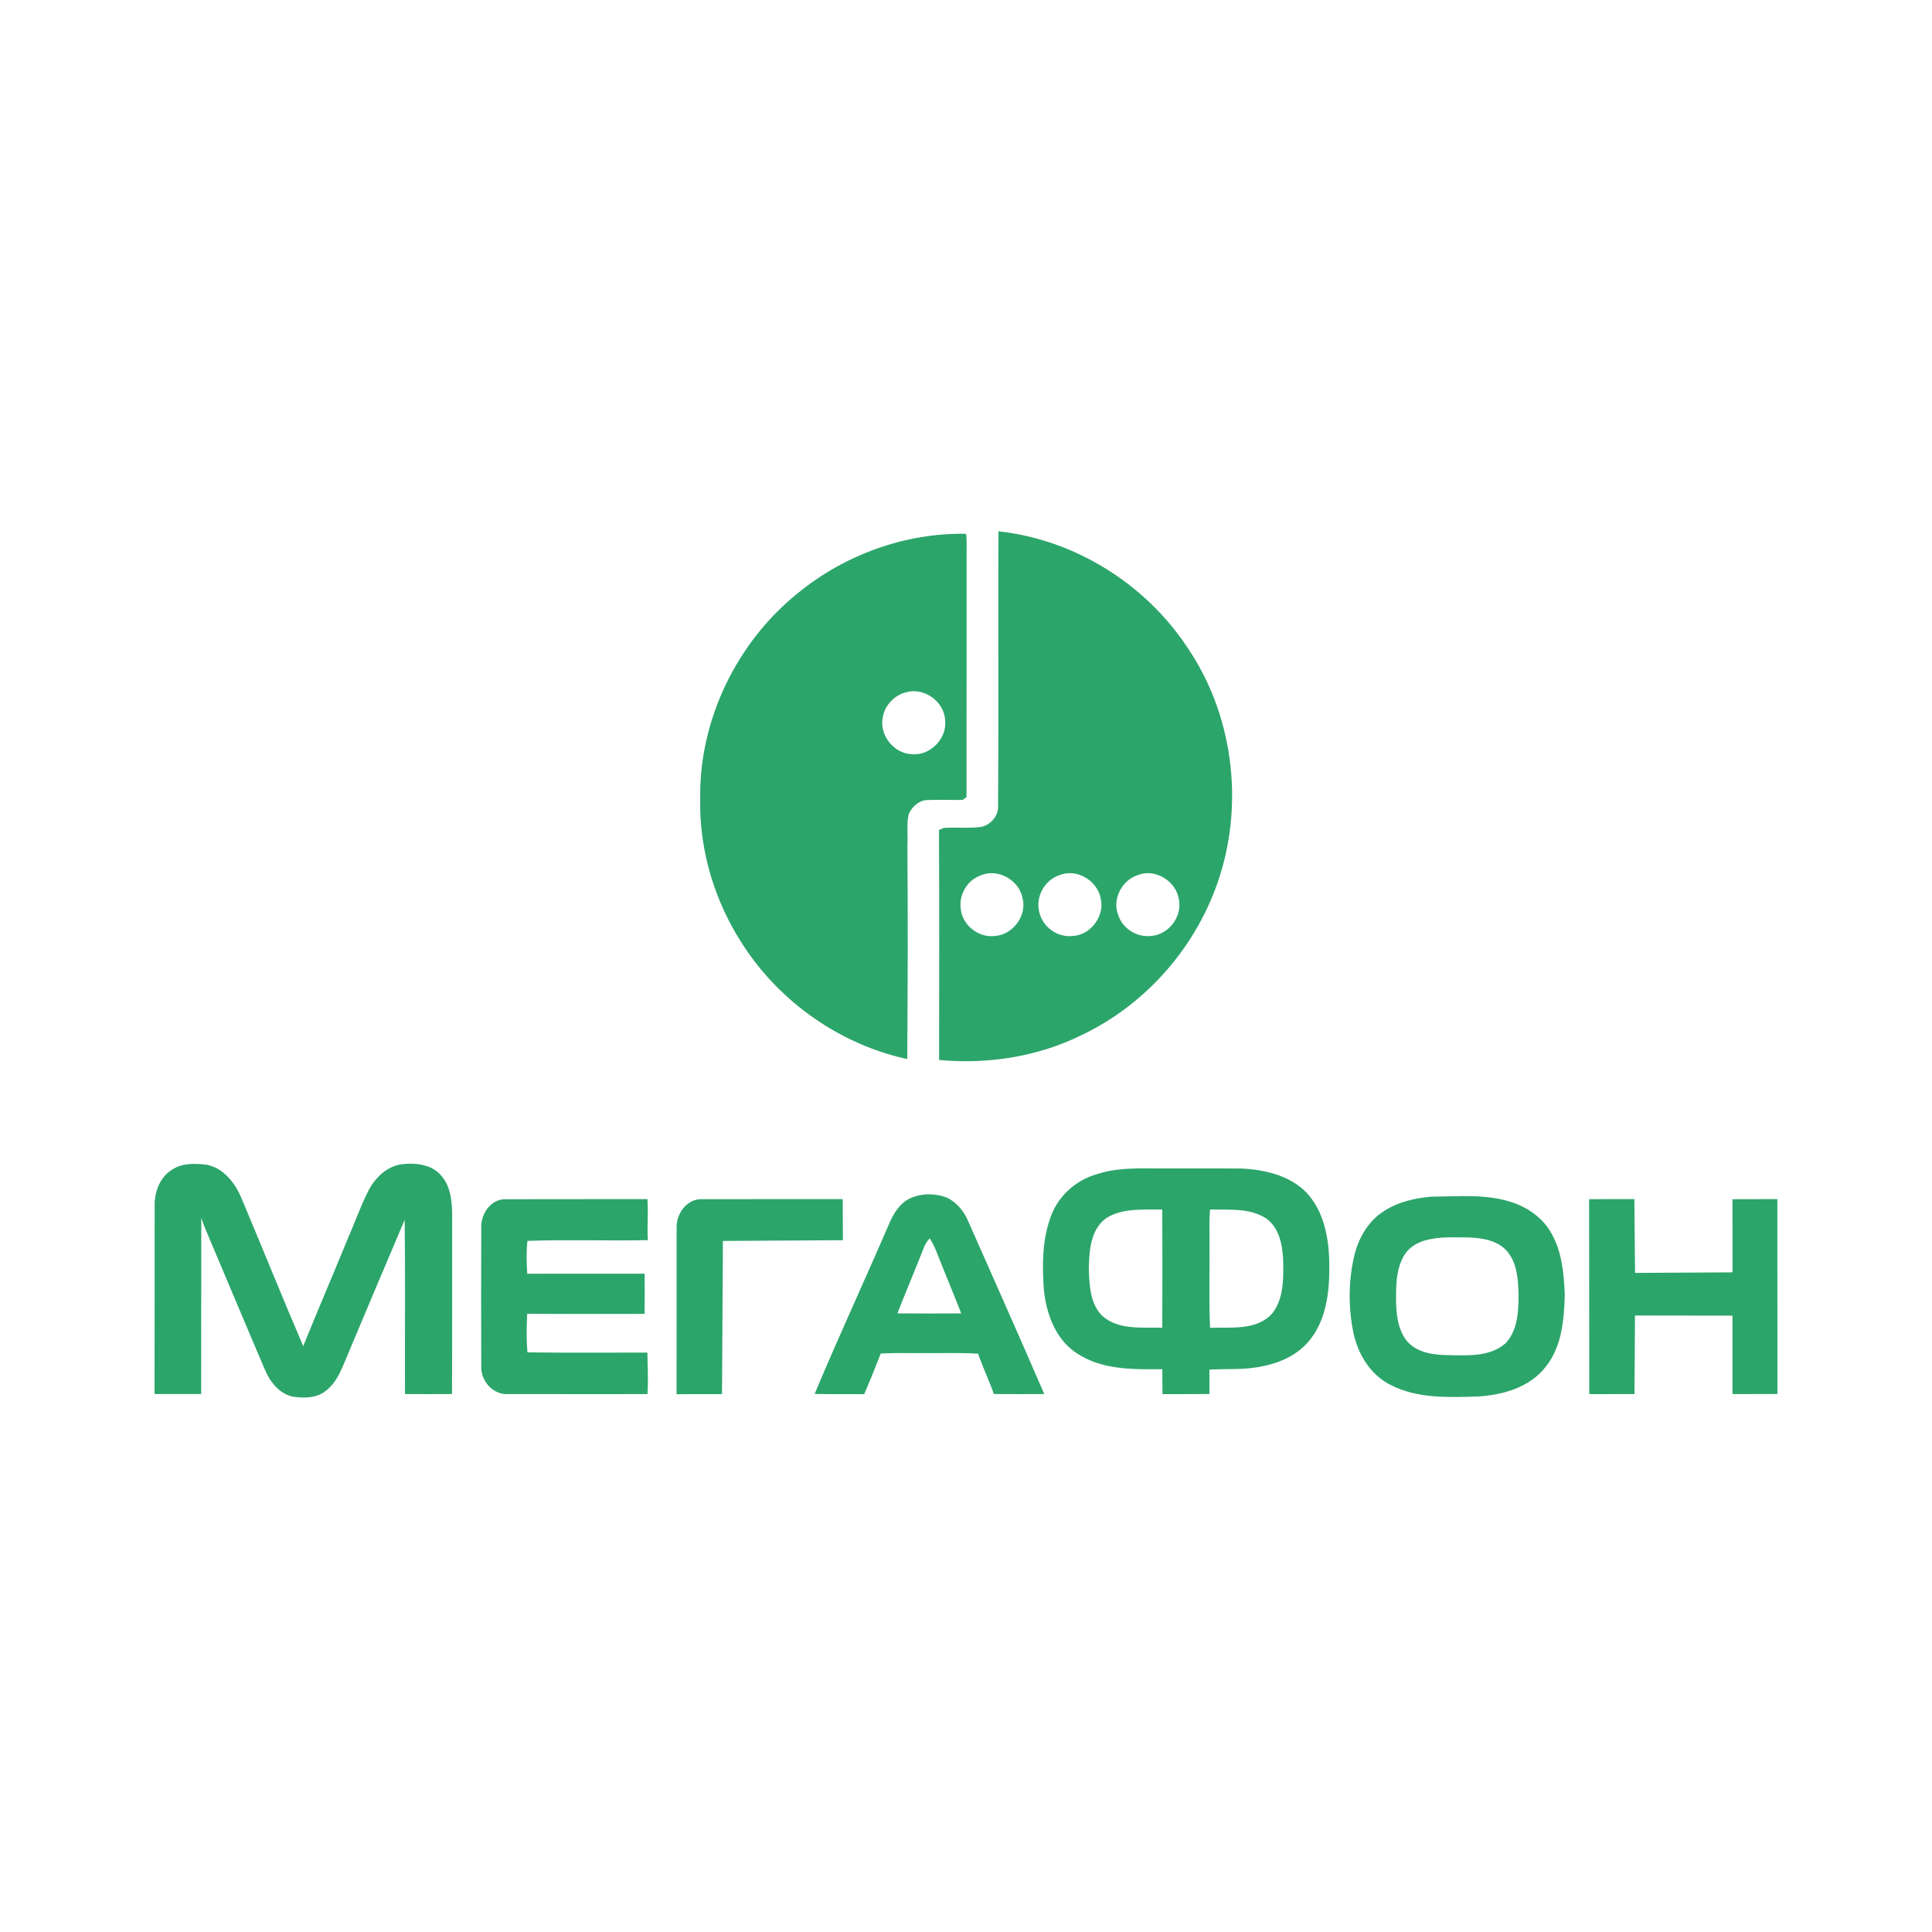 <svg width="200" height="200" viewBox="0 0 200 200" fill="none" xmlns="http://www.w3.org/2000/svg">
<path d="M103.358 55C111.205 55.851 118.53 60.399 122.88 66.972C127.572 73.807 128.775 82.813 126.269 90.692C124.015 97.844 118.708 103.97 111.92 107.175C107.387 109.404 102.228 110.196 97.215 109.729C97.219 101.799 97.242 93.865 97.203 85.935C97.424 85.828 97.643 85.683 97.901 85.695C99.079 85.632 100.266 85.759 101.442 85.618C102.51 85.476 103.409 84.454 103.321 83.361C103.394 73.907 103.321 64.453 103.358 55V55ZM101.417 90.668C100.109 91.166 99.285 92.607 99.446 93.988C99.557 95.696 101.225 97.078 102.922 96.899C104.82 96.814 106.348 94.799 105.85 92.948C105.472 91.05 103.191 89.807 101.416 90.668L101.417 90.668ZM109.681 90.595C108.146 91.087 107.166 92.853 107.587 94.415C107.917 95.965 109.497 97.093 111.07 96.89C112.942 96.788 114.408 94.769 113.933 92.962C113.567 91.135 111.443 89.871 109.681 90.595H109.681ZM117.802 90.583C116.138 91.1 115.088 93.11 115.769 94.753C116.224 96.152 117.73 97.07 119.179 96.886C120.972 96.753 122.39 94.906 122.042 93.135C121.785 91.24 119.61 89.865 117.802 90.583V90.583ZM82.708 61.308C87.541 57.39 93.774 55.144 100.003 55.259C100.103 55.792 100.055 56.341 100.062 56.883C100.055 65.424 100.068 73.968 100.055 82.511C99.955 82.585 99.753 82.736 99.651 82.813C98.445 82.813 97.238 82.79 96.033 82.817C95.153 82.825 94.396 83.507 94.068 84.287C93.817 85.349 94.014 86.454 93.933 87.534C93.989 94.901 93.971 102.268 93.918 109.635C87.008 108.134 80.796 103.788 76.943 97.868C74.015 93.416 72.374 88.08 72.486 82.74C72.338 74.526 76.296 66.406 82.708 61.308V61.308ZM93.853 71.647C92.632 71.936 91.618 72.962 91.393 74.207C90.981 76.048 92.492 77.996 94.369 78.071C96.262 78.271 98.035 76.486 97.845 74.597C97.774 72.664 95.728 71.152 93.853 71.647ZM17.822 121.081C18.871 120.37 20.216 120.433 21.417 120.576C23.152 120.926 24.328 122.457 24.985 124.005C27.13 129.113 29.21 134.254 31.387 139.352C32.919 135.582 34.52 131.841 36.066 128.077C36.792 126.423 37.382 124.707 38.22 123.106C38.916 121.842 40.099 120.725 41.579 120.527C43.037 120.337 44.782 120.543 45.748 121.786C46.788 123.043 46.813 124.766 46.807 126.317C46.798 132.314 46.822 138.311 46.792 144.309C45.17 144.325 43.548 144.319 41.923 144.311C41.902 138.301 41.967 132.289 41.892 126.28C39.943 130.847 38.018 135.424 36.093 140.001C35.468 141.427 34.988 143.053 33.674 144.017C32.732 144.751 31.462 144.745 30.338 144.586C28.976 144.311 28.015 143.135 27.479 141.919C25.874 138.182 24.309 134.425 22.721 130.68C22.095 129.151 21.392 127.652 20.838 126.096L20.823 144.311L16 144.309L16.01 124.441C16.088 123.135 16.663 121.772 17.823 121.082L17.822 121.081ZM113.359 121.609C115.763 120.769 118.336 120.981 120.836 120.956C123.41 120.964 125.985 120.937 128.558 120.968C130.935 121.087 133.473 121.671 135.204 123.412C137.151 125.454 137.608 128.421 137.614 131.134C137.621 133.811 137.281 136.735 135.479 138.852C133.99 140.628 131.654 141.396 129.419 141.633C128.013 141.786 126.6 141.687 125.194 141.787C125.209 142.628 125.209 143.468 125.194 144.308C123.576 144.327 121.96 144.313 120.342 144.319C120.321 143.457 120.327 142.597 120.327 141.737C117.37 141.766 114.18 141.829 111.592 140.167C109.288 138.755 108.294 135.99 108.052 133.419C107.876 130.811 107.891 128.089 108.898 125.633C109.695 123.71 111.38 122.226 113.359 121.608V121.609ZM114.497 126.113C112.879 127.304 112.756 129.485 112.712 131.322C112.775 133.009 112.821 134.932 114.093 136.206C115.782 137.72 118.228 137.386 120.317 137.446C120.336 133.368 120.336 129.289 120.317 125.21C118.367 125.246 116.22 125.016 114.497 126.113L114.497 126.113ZM125.265 125.208C125.182 126.138 125.205 127.072 125.207 128.004C125.242 131.155 125.132 134.308 125.265 137.457C127.369 137.373 129.84 137.741 131.519 136.168C132.868 134.715 132.86 132.571 132.841 130.711C132.797 129.07 132.503 127.154 131.071 126.128C129.353 125.014 127.211 125.258 125.265 125.208V125.208ZM94.323 124.003C95.484 123.507 96.852 123.525 98.024 123.976C99.067 124.482 99.838 125.437 100.263 126.501C102.884 132.434 105.533 138.355 108.102 144.311C106.363 144.323 104.626 144.321 102.887 144.309C102.392 142.899 101.736 141.552 101.254 140.136C99.448 140.011 97.638 140.094 95.83 140.072C94.279 140.093 92.723 140.02 91.171 140.121C90.625 141.533 90.06 142.937 89.459 144.325C87.747 144.304 86.038 144.338 84.328 144.302C86.811 138.365 89.528 132.527 92.072 126.613C92.533 125.554 93.211 124.463 94.322 124.003H94.323ZM95.603 129.243C94.725 131.491 93.772 133.71 92.901 135.959C95.103 135.976 97.305 135.978 99.505 135.962C98.67 133.818 97.774 131.697 96.936 129.556C96.748 129.08 96.515 128.626 96.246 128.192C95.956 128.492 95.737 128.849 95.604 129.243H95.603ZM148.216 123.876C150.97 123.867 153.82 123.567 156.484 124.451C158.124 124.979 159.634 126.03 160.521 127.533C161.693 129.487 161.895 131.822 161.986 134.049C161.92 136.62 161.678 139.404 160.012 141.491C158.36 143.629 155.556 144.419 152.968 144.565C149.917 144.657 146.666 144.798 143.882 143.332C141.836 142.275 140.557 140.153 140.102 137.946C139.557 135.292 139.587 132.506 140.221 129.868C140.679 128.087 141.678 126.371 143.265 125.377C144.731 124.411 146.489 124.021 148.216 123.875V123.876ZM147.642 128.373C146.787 128.599 145.944 129.066 145.448 129.817C144.598 131.117 144.512 132.742 144.519 134.254C144.506 135.828 144.635 137.555 145.651 138.837C146.735 140.084 148.507 140.278 150.061 140.284C152.03 140.328 154.296 140.445 155.871 139.044C157.105 137.709 157.197 135.77 157.199 134.05C157.165 132.494 157.068 130.774 156.017 129.531C155.06 128.422 153.514 128.167 152.13 128.103C150.633 128.103 149.106 127.988 147.642 128.374L147.642 128.373ZM49.82 126.935C49.826 125.606 50.818 124.18 52.234 124.144C57.162 124.126 62.089 124.147 67.019 124.132C67.138 125.546 66.96 126.966 67.071 128.38C62.915 128.467 58.753 128.303 54.599 128.457C54.472 129.585 54.508 130.722 54.578 131.854C58.63 131.846 62.679 131.848 66.731 131.849C66.737 133.237 66.743 134.623 66.729 136.012C62.677 136.014 58.623 136.037 54.572 135.999C54.518 137.33 54.472 138.666 54.605 139.995C58.74 140.061 62.879 140.011 67.016 140.02C67.043 141.452 67.121 142.885 67.027 144.317C62.175 144.315 57.32 144.324 52.468 144.314C50.99 144.339 49.809 142.956 49.818 141.525C49.801 136.663 49.801 131.798 49.82 126.935V126.935ZM70.044 127.076C69.996 125.636 71.137 124.074 72.674 124.138L87.237 124.132L87.258 128.386L74.836 128.461L74.742 144.317L70.038 144.325L70.044 127.076V127.076ZM164.503 124.138L169.193 124.13L169.257 131.77L179.352 131.714L179.344 124.142L183.992 124.132L184 144.306L179.346 144.317V136.195L169.253 136.182L169.203 144.317C167.641 144.323 166.08 144.311 164.52 144.321L164.504 124.138H164.503Z" fill="#2CA56B"/>
</svg>
